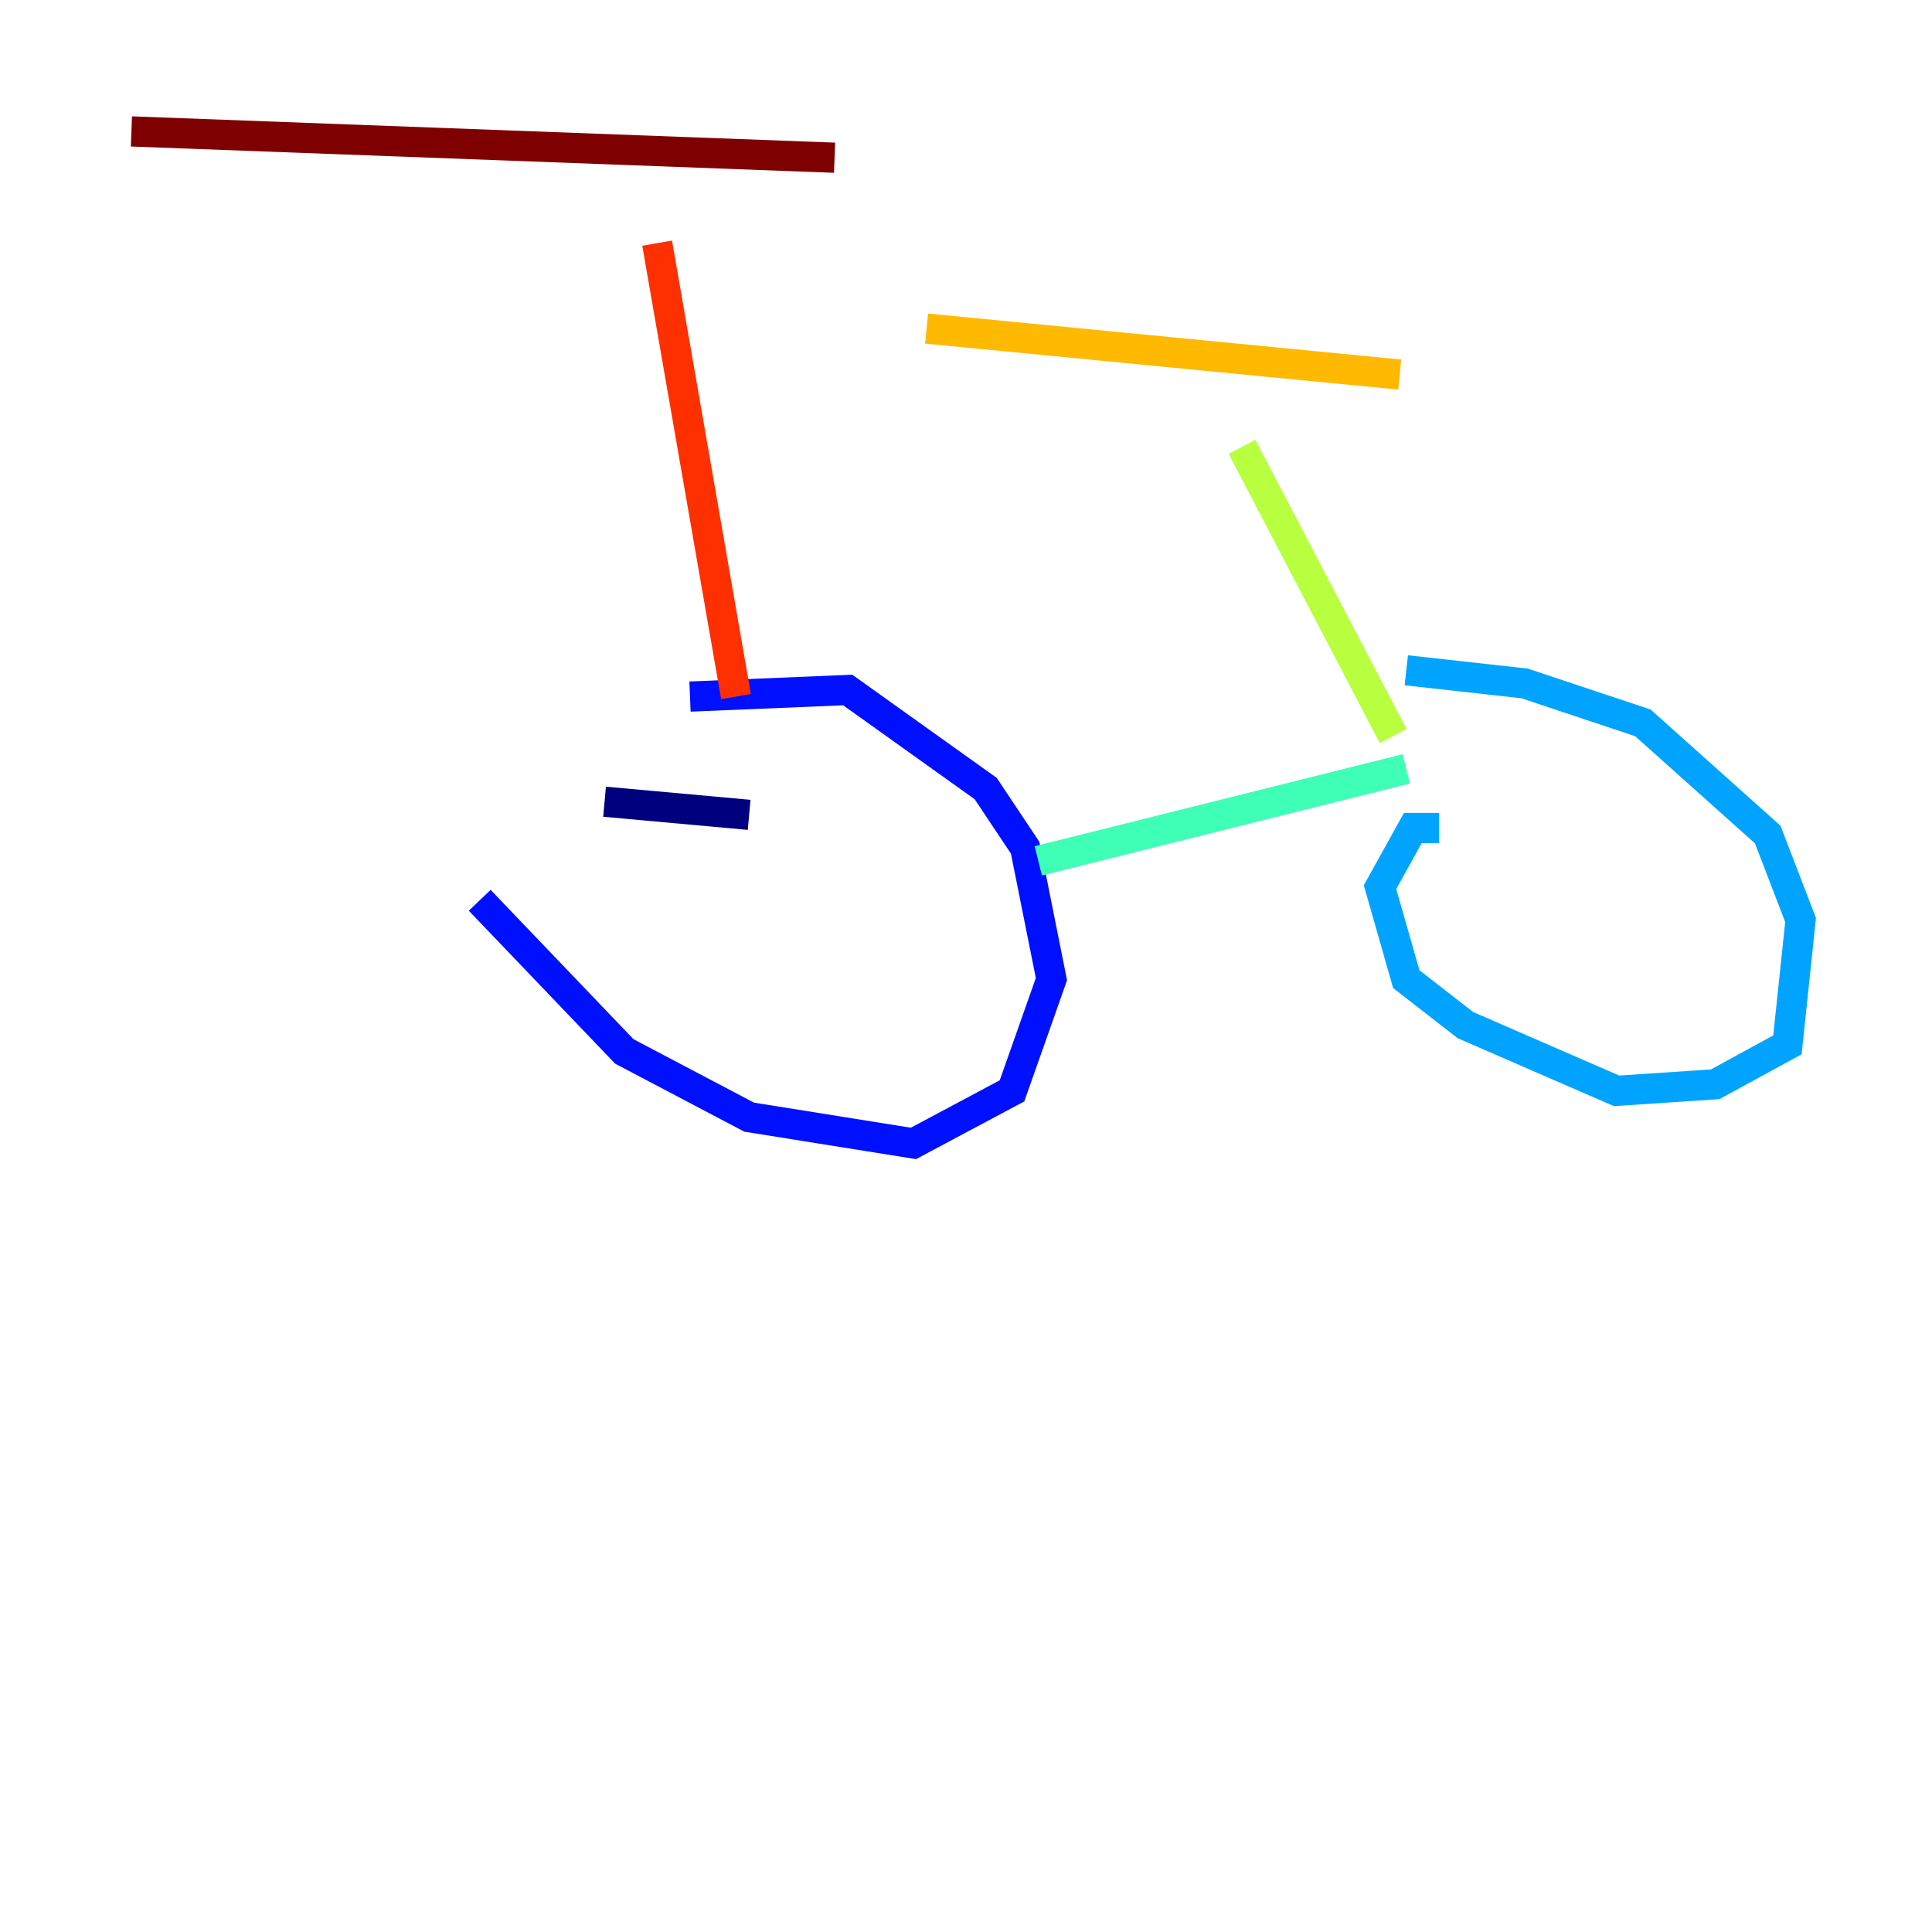 <?xml version="1.0" encoding="utf-8" ?>
<svg baseProfile="tiny" height="128" version="1.2" viewBox="0,0,128,128" width="128" xmlns="http://www.w3.org/2000/svg" xmlns:ev="http://www.w3.org/2001/xml-events" xmlns:xlink="http://www.w3.org/1999/xlink"><defs /><polyline fill="none" points="49.633,53.986 40.054,53.116" stroke="#00007f" stroke-width="2" /><polyline fill="none" points="31.782,59.646 41.361,69.66 49.633,74.014 60.517,75.755 67.048,72.272 69.66,64.871 67.918,56.163 65.306,52.245 56.163,45.714 45.714,46.15" stroke="#0010ff" stroke-width="2" /><polyline fill="none" points="95.347,54.857 93.605,54.857 91.429,58.776 93.17,64.871 97.088,67.918 107.102,72.272 113.633,71.837 118.422,69.225 119.293,60.952 117.116,55.292 108.844,47.891 101.007,45.279 93.17,44.408" stroke="#00a4ff" stroke-width="2" /><polyline fill="none" points="93.17,50.939 68.789,57.034" stroke="#3fffb7" stroke-width="2" /><polyline fill="none" points="92.299,48.762 82.286,29.605" stroke="#b7ff3f" stroke-width="2" /><polyline fill="none" points="92.735,24.816 61.388,21.769" stroke="#ffb900" stroke-width="2" /><polyline fill="none" points="48.762,46.15 43.537,16.109" stroke="#ff3000" stroke-width="2" /><polyline fill="none" points="55.292,10.449 8.707,8.707" stroke="#7f0000" stroke-width="2" /></svg>